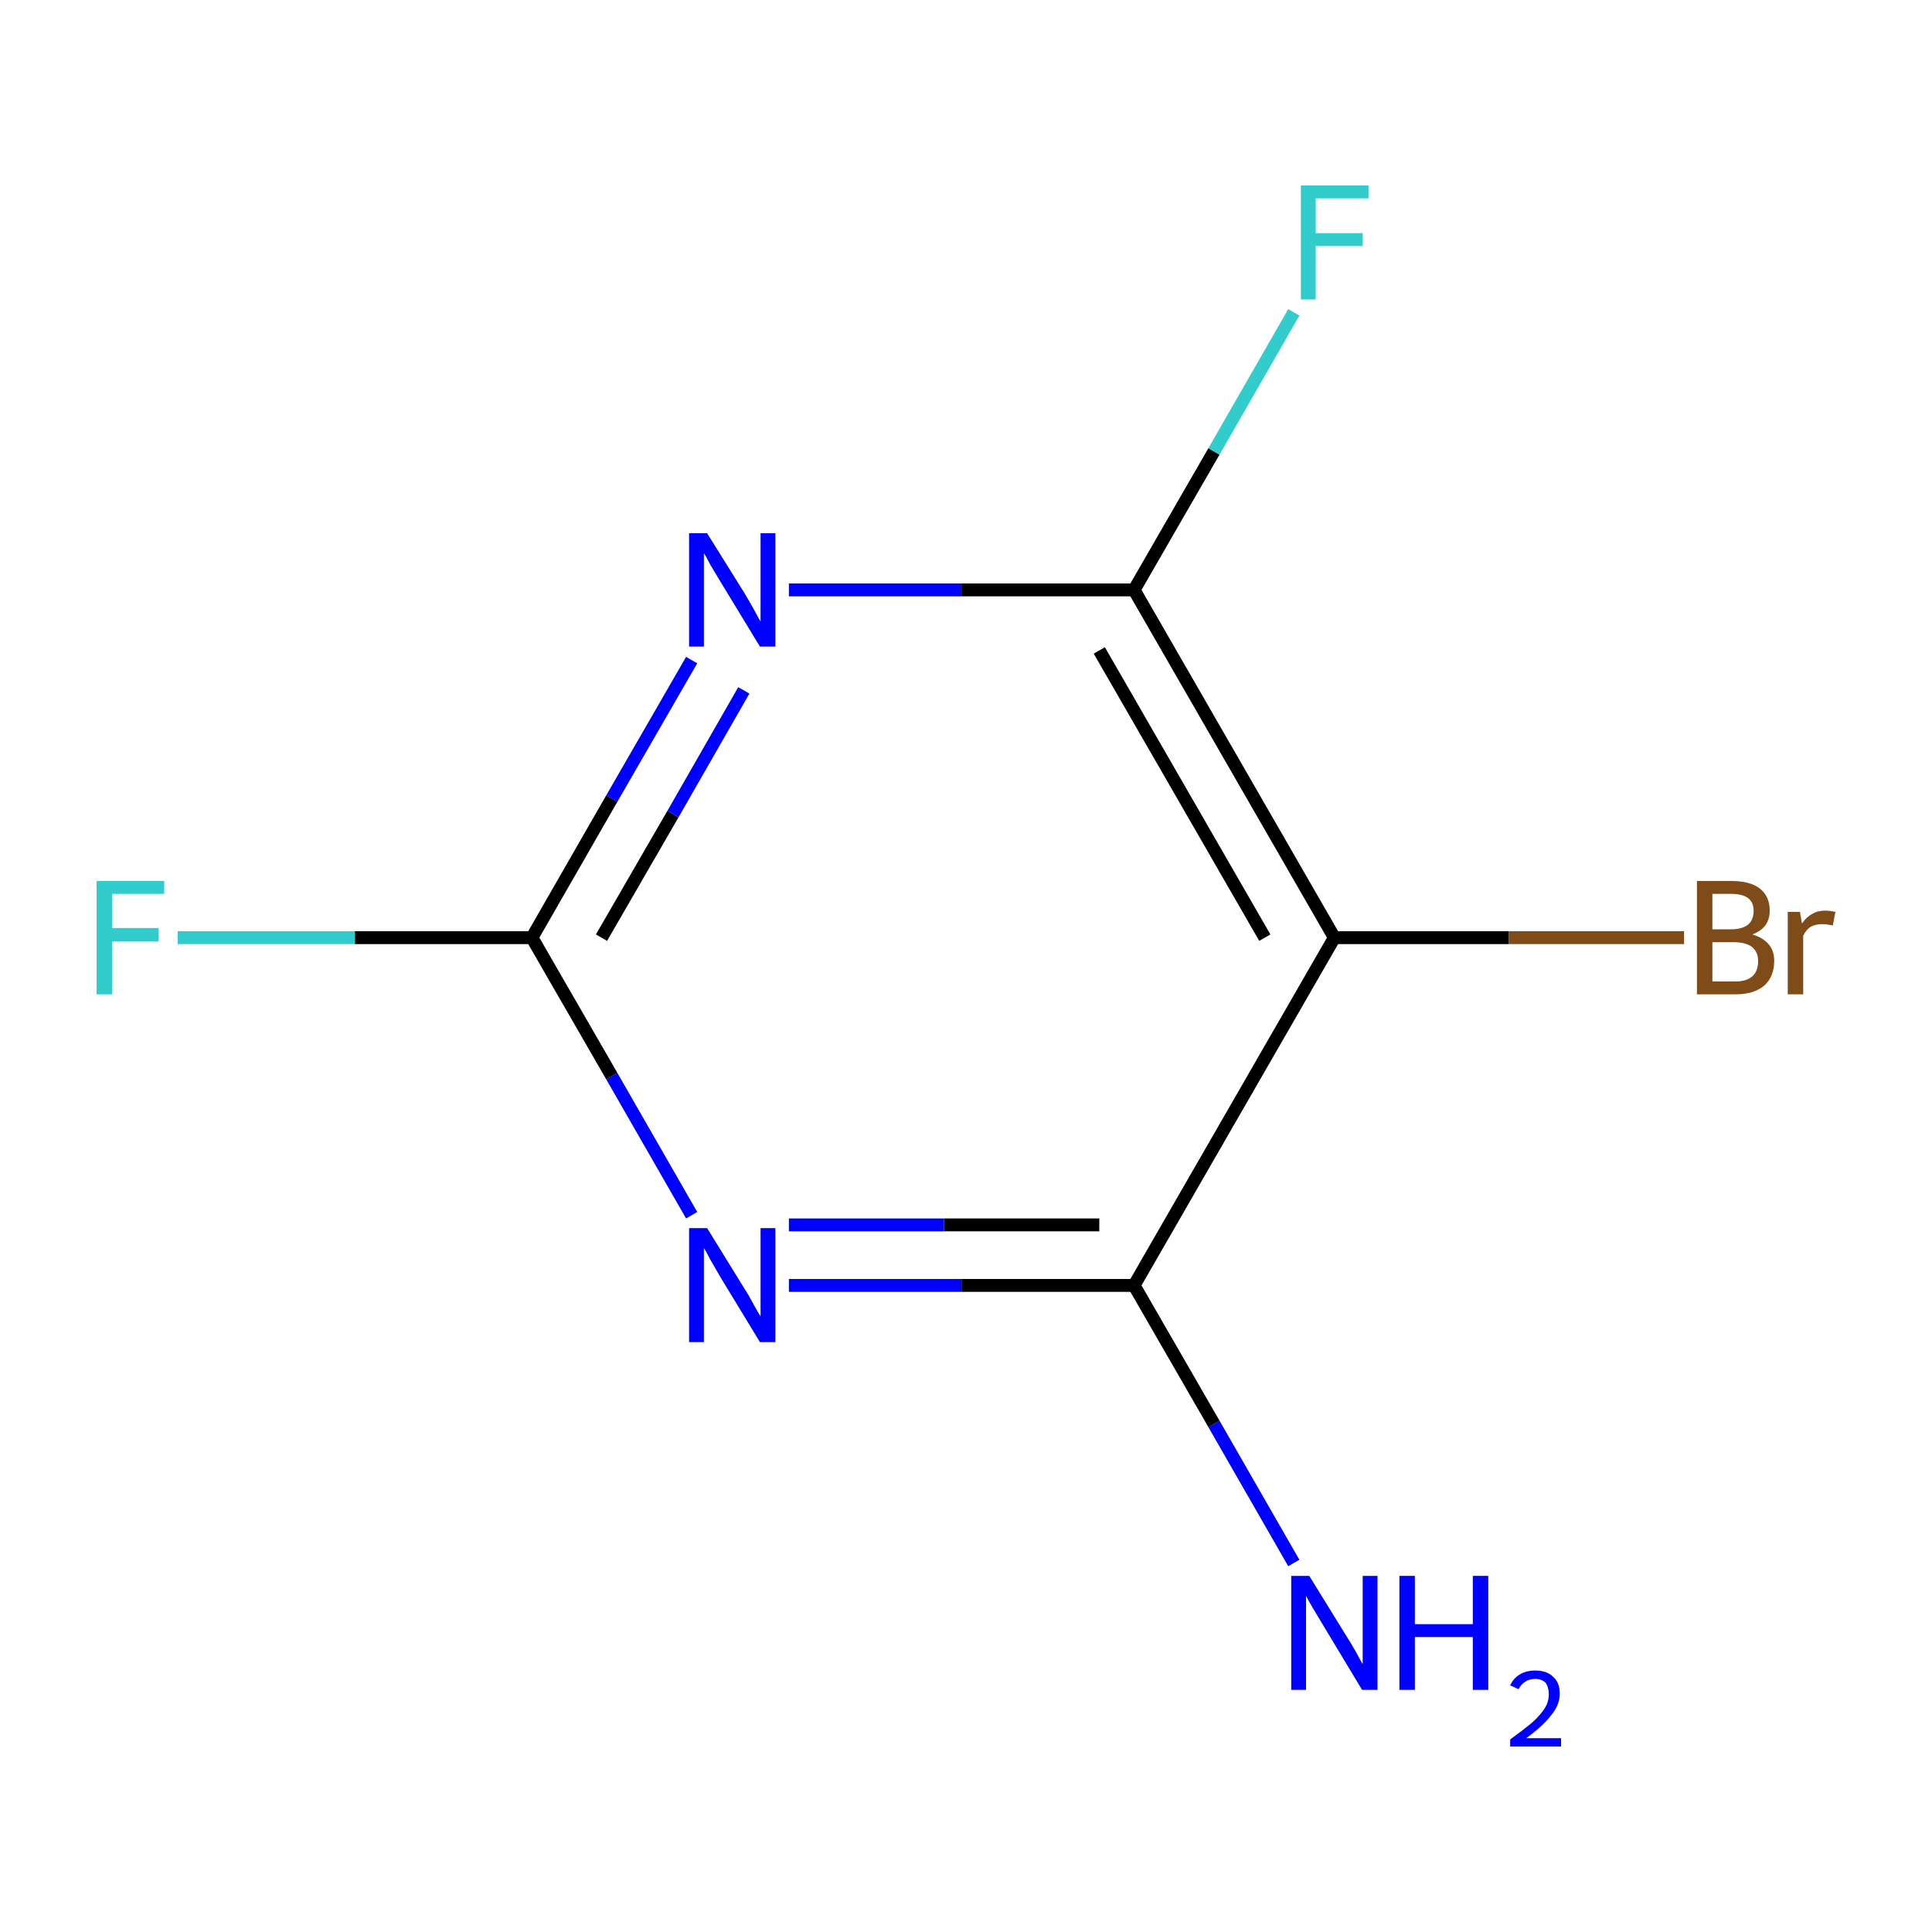<?xml version='1.0' encoding='iso-8859-1'?>
<svg version='1.1' baseProfile='full'
              xmlns='http://www.w3.org/2000/svg'
                      xmlns:rdkit='http://www.rdkit.org/xml'
                      xmlns:xlink='http://www.w3.org/1999/xlink'
                  xml:space='preserve'
width='300px' height='300px' viewBox='0 0 300 300'>
<!-- END OF HEADER -->
<rect style='opacity:1.0;fill:#FFFFFF;stroke:none' width='300.0' height='300.0' x='0.0' y='0.0'> </rect>
<path class='bond-0 atom-0 atom-1' d='M 200.9,242.7 L 188.5,221.1' style='fill:none;fill-rule:evenodd;stroke:#0000FF;stroke-width:2.0px;stroke-linecap:butt;stroke-linejoin:miter;stroke-opacity:1' />
<path class='bond-0 atom-0 atom-1' d='M 188.5,221.1 L 176.1,199.6' style='fill:none;fill-rule:evenodd;stroke:#000000;stroke-width:2.0px;stroke-linecap:butt;stroke-linejoin:miter;stroke-opacity:1' />
<path class='bond-1 atom-1 atom-2' d='M 176.1,199.6 L 149.3,199.6' style='fill:none;fill-rule:evenodd;stroke:#000000;stroke-width:2.0px;stroke-linecap:butt;stroke-linejoin:miter;stroke-opacity:1' />
<path class='bond-1 atom-1 atom-2' d='M 149.3,199.6 L 122.5,199.6' style='fill:none;fill-rule:evenodd;stroke:#0000FF;stroke-width:2.0px;stroke-linecap:butt;stroke-linejoin:miter;stroke-opacity:1' />
<path class='bond-1 atom-1 atom-2' d='M 170.7,190.2 L 146.6,190.2' style='fill:none;fill-rule:evenodd;stroke:#000000;stroke-width:2.0px;stroke-linecap:butt;stroke-linejoin:miter;stroke-opacity:1' />
<path class='bond-1 atom-1 atom-2' d='M 146.6,190.2 L 122.5,190.2' style='fill:none;fill-rule:evenodd;stroke:#0000FF;stroke-width:2.0px;stroke-linecap:butt;stroke-linejoin:miter;stroke-opacity:1' />
<path class='bond-2 atom-2 atom-3' d='M 107.4,188.7 L 95.0,167.1' style='fill:none;fill-rule:evenodd;stroke:#0000FF;stroke-width:2.0px;stroke-linecap:butt;stroke-linejoin:miter;stroke-opacity:1' />
<path class='bond-2 atom-2 atom-3' d='M 95.0,167.1 L 82.6,145.6' style='fill:none;fill-rule:evenodd;stroke:#000000;stroke-width:2.0px;stroke-linecap:butt;stroke-linejoin:miter;stroke-opacity:1' />
<path class='bond-3 atom-3 atom-4' d='M 82.6,145.6 L 55.1,145.6' style='fill:none;fill-rule:evenodd;stroke:#000000;stroke-width:2.0px;stroke-linecap:butt;stroke-linejoin:miter;stroke-opacity:1' />
<path class='bond-3 atom-3 atom-4' d='M 55.1,145.6 L 27.6,145.6' style='fill:none;fill-rule:evenodd;stroke:#33CCCC;stroke-width:2.0px;stroke-linecap:butt;stroke-linejoin:miter;stroke-opacity:1' />
<path class='bond-4 atom-3 atom-5' d='M 82.6,145.6 L 95.0,124.0' style='fill:none;fill-rule:evenodd;stroke:#000000;stroke-width:2.0px;stroke-linecap:butt;stroke-linejoin:miter;stroke-opacity:1' />
<path class='bond-4 atom-3 atom-5' d='M 95.0,124.0 L 107.4,102.5' style='fill:none;fill-rule:evenodd;stroke:#0000FF;stroke-width:2.0px;stroke-linecap:butt;stroke-linejoin:miter;stroke-opacity:1' />
<path class='bond-4 atom-3 atom-5' d='M 93.4,145.6 L 104.5,126.4' style='fill:none;fill-rule:evenodd;stroke:#000000;stroke-width:2.0px;stroke-linecap:butt;stroke-linejoin:miter;stroke-opacity:1' />
<path class='bond-4 atom-3 atom-5' d='M 104.5,126.4 L 115.5,107.2' style='fill:none;fill-rule:evenodd;stroke:#0000FF;stroke-width:2.0px;stroke-linecap:butt;stroke-linejoin:miter;stroke-opacity:1' />
<path class='bond-5 atom-5 atom-6' d='M 122.5,91.6 L 149.3,91.6' style='fill:none;fill-rule:evenodd;stroke:#0000FF;stroke-width:2.0px;stroke-linecap:butt;stroke-linejoin:miter;stroke-opacity:1' />
<path class='bond-5 atom-5 atom-6' d='M 149.3,91.6 L 176.1,91.6' style='fill:none;fill-rule:evenodd;stroke:#000000;stroke-width:2.0px;stroke-linecap:butt;stroke-linejoin:miter;stroke-opacity:1' />
<path class='bond-6 atom-6 atom-7' d='M 176.1,91.6 L 188.5,70.1' style='fill:none;fill-rule:evenodd;stroke:#000000;stroke-width:2.0px;stroke-linecap:butt;stroke-linejoin:miter;stroke-opacity:1' />
<path class='bond-6 atom-6 atom-7' d='M 188.5,70.1 L 200.9,48.5' style='fill:none;fill-rule:evenodd;stroke:#33CCCC;stroke-width:2.0px;stroke-linecap:butt;stroke-linejoin:miter;stroke-opacity:1' />
<path class='bond-7 atom-6 atom-8' d='M 176.1,91.6 L 207.2,145.6' style='fill:none;fill-rule:evenodd;stroke:#000000;stroke-width:2.0px;stroke-linecap:butt;stroke-linejoin:miter;stroke-opacity:1' />
<path class='bond-7 atom-6 atom-8' d='M 170.7,101.0 L 196.4,145.6' style='fill:none;fill-rule:evenodd;stroke:#000000;stroke-width:2.0px;stroke-linecap:butt;stroke-linejoin:miter;stroke-opacity:1' />
<path class='bond-8 atom-8 atom-9' d='M 207.2,145.6 L 234.3,145.6' style='fill:none;fill-rule:evenodd;stroke:#000000;stroke-width:2.0px;stroke-linecap:butt;stroke-linejoin:miter;stroke-opacity:1' />
<path class='bond-8 atom-8 atom-9' d='M 234.3,145.6 L 261.5,145.6' style='fill:none;fill-rule:evenodd;stroke:#7F4C19;stroke-width:2.0px;stroke-linecap:butt;stroke-linejoin:miter;stroke-opacity:1' />
<path class='bond-9 atom-8 atom-1' d='M 207.2,145.6 L 176.1,199.6' style='fill:none;fill-rule:evenodd;stroke:#000000;stroke-width:2.0px;stroke-linecap:butt;stroke-linejoin:miter;stroke-opacity:1' />
<path class='atom-0' d='M 203.3 244.7
L 209.1 254.1
Q 209.7 255.0, 210.6 256.6
Q 211.5 258.3, 211.6 258.4
L 211.6 244.7
L 213.9 244.7
L 213.9 262.4
L 211.5 262.4
L 205.3 252.1
Q 204.6 250.9, 203.8 249.6
Q 203.0 248.2, 202.8 247.8
L 202.8 262.4
L 200.5 262.4
L 200.5 244.7
L 203.3 244.7
' fill='#0000FF'/>
<path class='atom-0' d='M 217.3 244.7
L 219.7 244.7
L 219.7 252.2
L 228.7 252.2
L 228.7 244.7
L 231.1 244.7
L 231.1 262.4
L 228.7 262.4
L 228.7 254.2
L 219.7 254.2
L 219.7 262.4
L 217.3 262.4
L 217.3 244.7
' fill='#0000FF'/>
<path class='atom-0' d='M 234.5 261.7
Q 235.0 260.6, 236.0 260.0
Q 237.0 259.4, 238.4 259.4
Q 240.2 259.4, 241.2 260.4
Q 242.2 261.3, 242.2 263.0
Q 242.2 264.7, 240.9 266.3
Q 239.6 268.0, 237.0 269.9
L 242.4 269.9
L 242.4 271.2
L 234.5 271.2
L 234.5 270.1
Q 236.7 268.5, 238.0 267.4
Q 239.3 266.2, 239.9 265.2
Q 240.5 264.2, 240.5 263.1
Q 240.5 262.0, 240.0 261.3
Q 239.4 260.7, 238.4 260.7
Q 237.5 260.7, 236.9 261.1
Q 236.2 261.5, 235.8 262.3
L 234.5 261.7
' fill='#0000FF'/>
<path class='atom-2' d='M 109.8 190.7
L 115.6 200.1
Q 116.2 201.0, 117.1 202.7
Q 118.0 204.3, 118.1 204.4
L 118.1 190.7
L 120.4 190.7
L 120.4 208.4
L 118.0 208.4
L 111.8 198.2
Q 111.1 197.0, 110.3 195.6
Q 109.6 194.2, 109.3 193.8
L 109.3 208.4
L 107.0 208.4
L 107.0 190.7
L 109.8 190.7
' fill='#0000FF'/>
<path class='atom-4' d='M 15.0 136.8
L 25.5 136.8
L 25.5 138.8
L 17.4 138.8
L 17.4 144.1
L 24.6 144.1
L 24.6 146.2
L 17.4 146.2
L 17.4 154.4
L 15.0 154.4
L 15.0 136.8
' fill='#33CCCC'/>
<path class='atom-5' d='M 109.8 82.8
L 115.6 92.1
Q 116.2 93.1, 117.1 94.7
Q 118.0 96.4, 118.1 96.5
L 118.1 82.8
L 120.4 82.8
L 120.4 100.4
L 118.0 100.4
L 111.8 90.2
Q 111.1 89.0, 110.3 87.7
Q 109.6 86.3, 109.3 85.9
L 109.3 100.4
L 107.0 100.4
L 107.0 82.8
L 109.8 82.8
' fill='#0000FF'/>
<path class='atom-7' d='M 202.0 28.8
L 212.5 28.8
L 212.5 30.8
L 204.3 30.8
L 204.3 36.2
L 211.6 36.2
L 211.6 38.2
L 204.3 38.2
L 204.3 46.5
L 202.0 46.5
L 202.0 28.8
' fill='#33CCCC'/>
<path class='atom-9' d='M 272.1 145.1
Q 273.8 145.6, 274.7 146.7
Q 275.5 147.7, 275.5 149.2
Q 275.5 151.6, 274.0 153.0
Q 272.4 154.4, 269.5 154.4
L 263.5 154.4
L 263.5 136.8
L 268.8 136.8
Q 271.8 136.8, 273.3 138.0
Q 274.8 139.2, 274.8 141.4
Q 274.8 144.1, 272.1 145.1
M 265.9 138.8
L 265.9 144.3
L 268.8 144.3
Q 270.5 144.3, 271.4 143.6
Q 272.3 142.9, 272.3 141.4
Q 272.3 138.8, 268.8 138.8
L 265.9 138.8
M 269.5 152.4
Q 271.2 152.4, 272.1 151.6
Q 273.0 150.8, 273.0 149.2
Q 273.0 147.8, 272.0 147.0
Q 271.0 146.3, 269.1 146.3
L 265.9 146.3
L 265.9 152.4
L 269.5 152.4
' fill='#7F4C19'/>
<path class='atom-9' d='M 279.5 141.6
L 279.8 143.4
Q 281.2 141.4, 283.4 141.4
Q 284.1 141.4, 285.0 141.6
L 284.6 143.7
Q 283.6 143.5, 283.0 143.5
Q 281.9 143.5, 281.2 143.9
Q 280.5 144.3, 280.0 145.3
L 280.0 154.4
L 277.6 154.4
L 277.6 141.6
L 279.5 141.6
' fill='#7F4C19'/>
</svg>

